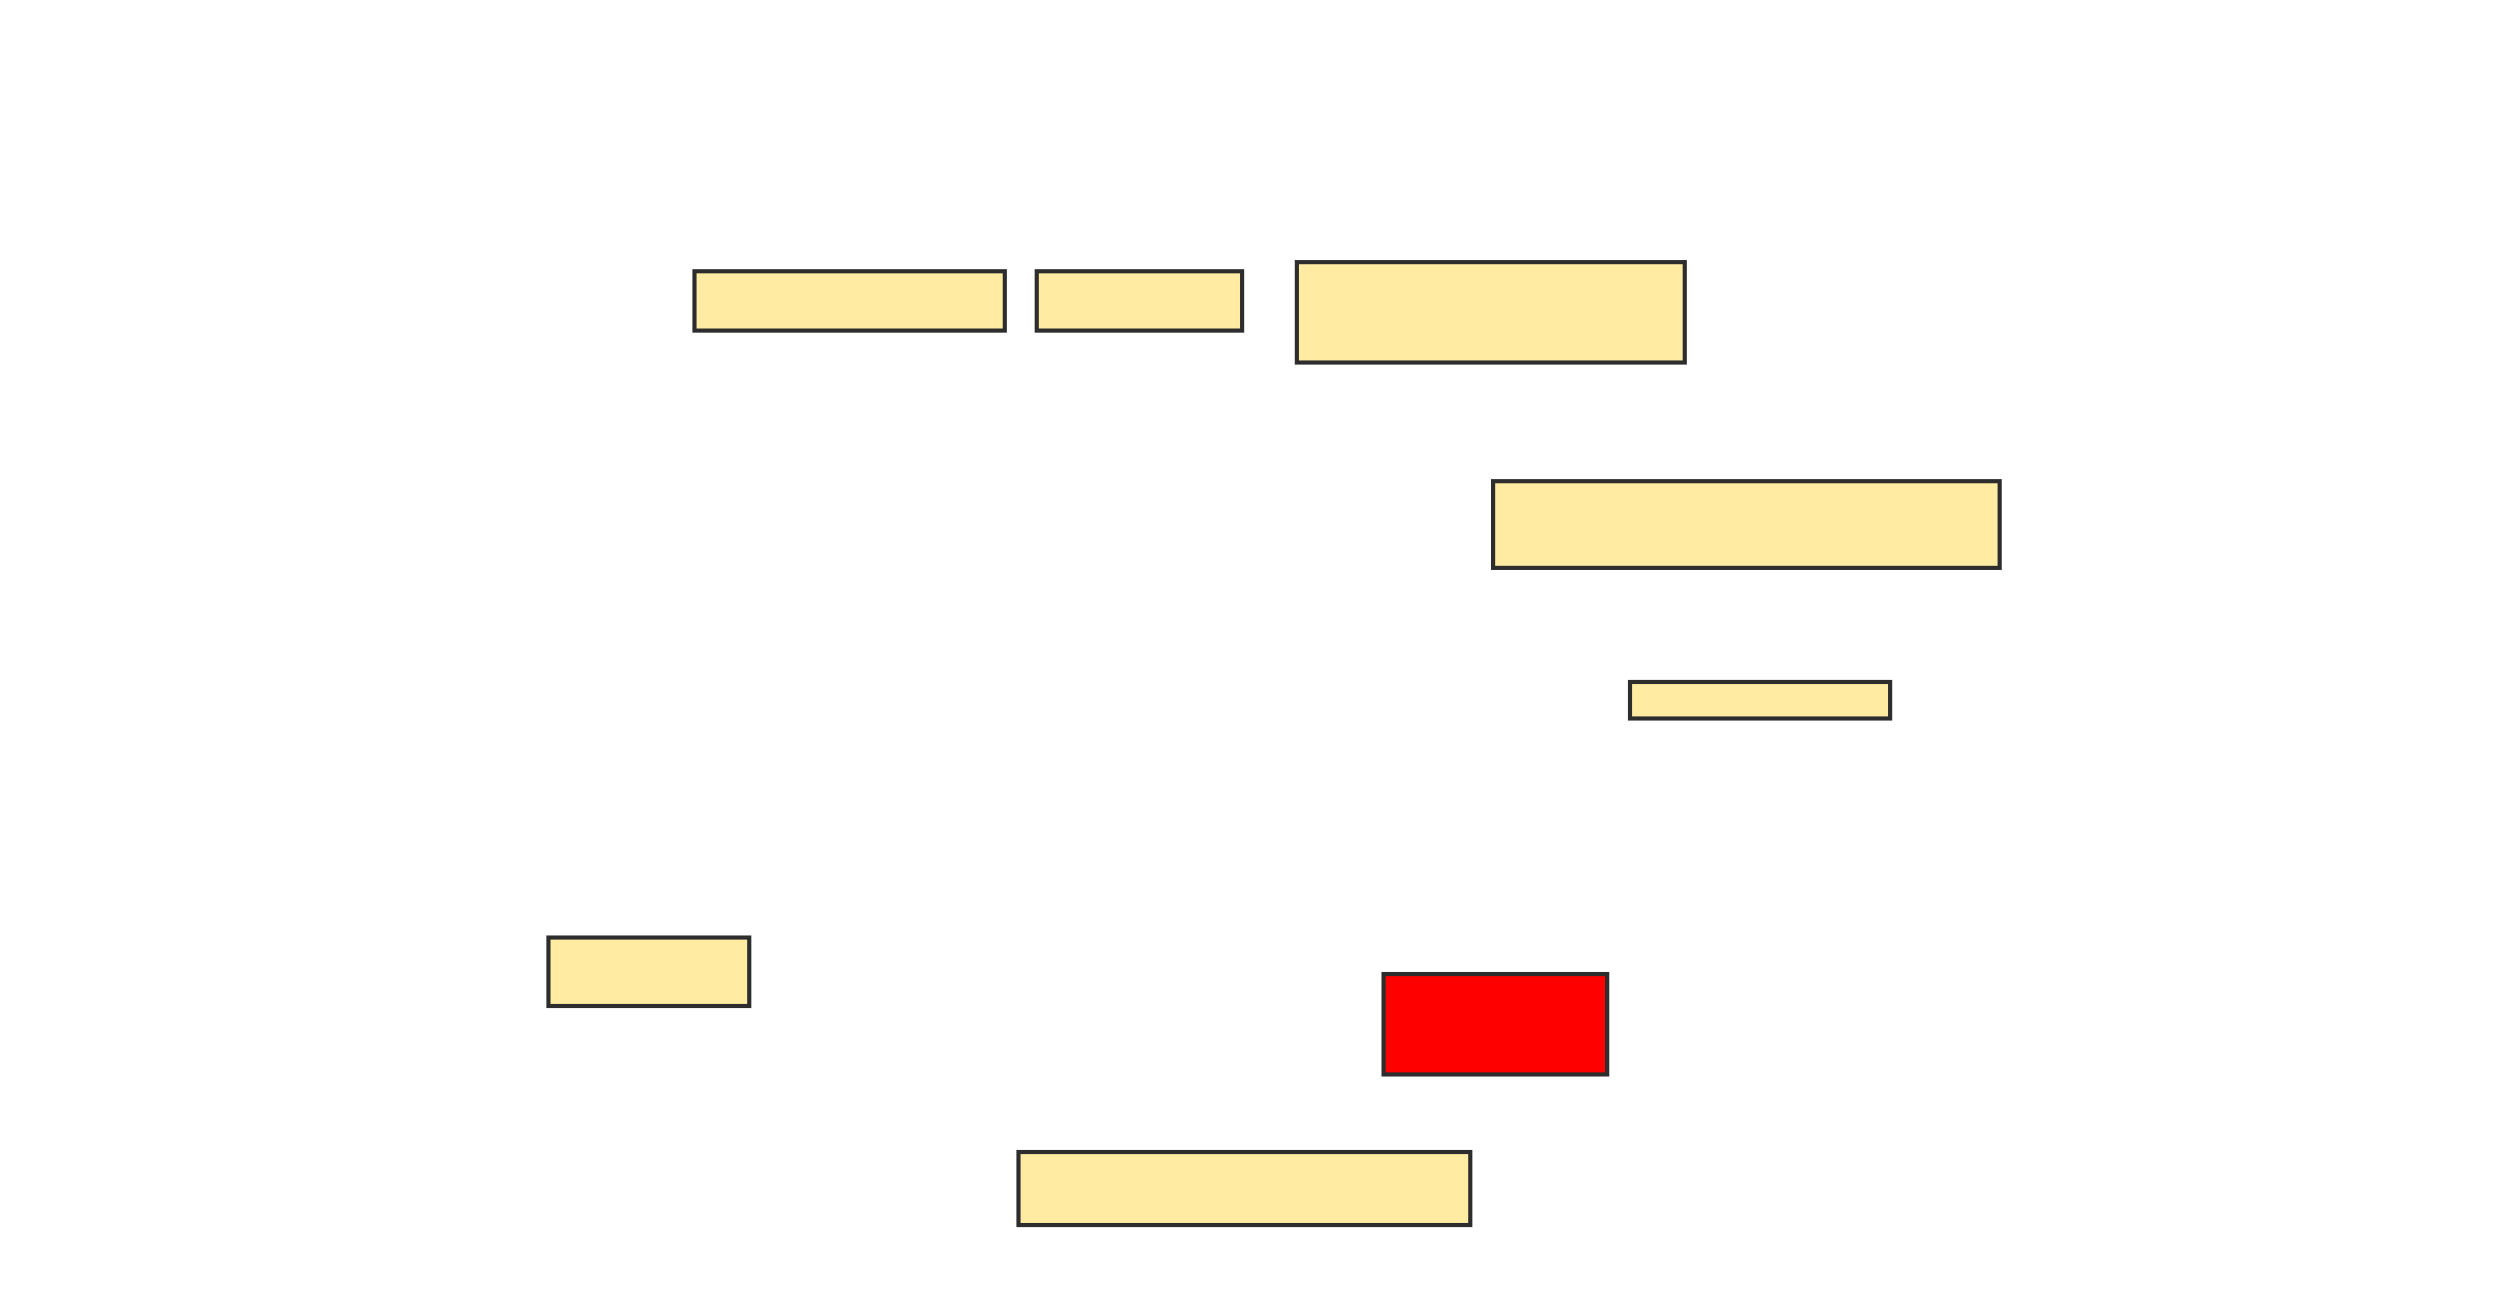 <svg height="316" width="602" xmlns="http://www.w3.org/2000/svg">
 <!-- Created with Image Occlusion Enhanced -->
 <g>
  <title>Labels</title>
 </g>
 <g>
  <title>Masks</title>
  <rect fill="#FFEBA2" height="16.484" id="970c7a36d54041d9a160c4452b484816-oa-1" stroke="#2D2D2D" width="48.352" x="132.066" y="225.758"/>
  <rect fill="#FFEBA2" height="14.286" id="970c7a36d54041d9a160c4452b484816-oa-2" stroke="#2D2D2D" width="74.725" x="167.231" y="65.319"/>
  <rect fill="#FFEBA2" height="14.286" id="970c7a36d54041d9a160c4452b484816-oa-3" stroke="#2D2D2D" width="49.451" x="249.648" y="65.319"/>
  <rect fill="#FFEBA2" height="24.176" id="970c7a36d54041d9a160c4452b484816-oa-4" stroke="#2D2D2D" width="93.407" x="312.286" y="63.121"/>
  <rect fill="#FFEBA2" height="20.879" id="970c7a36d54041d9a160c4452b484816-oa-5" stroke="#2D2D2D" width="121.978" x="359.538" y="115.868"/>
  <rect fill="#FFEBA2" height="8.791" id="970c7a36d54041d9a160c4452b484816-oa-6" stroke="#2D2D2D" width="62.637" x="392.505" y="164.22"/>
  <rect fill="#FFEBA2" height="17.582" id="970c7a36d54041d9a160c4452b484816-oa-7" stroke="#2D2D2D" width="108.791" x="245.253" y="277.407"/>
  <rect fill="#ff0000" height="24.176" id="970c7a36d54041d9a160c4452b484816-oa-8" stroke="#2D2D2D" width="53.846" x="333.165" y="234.549"/>
 </g>
</svg>